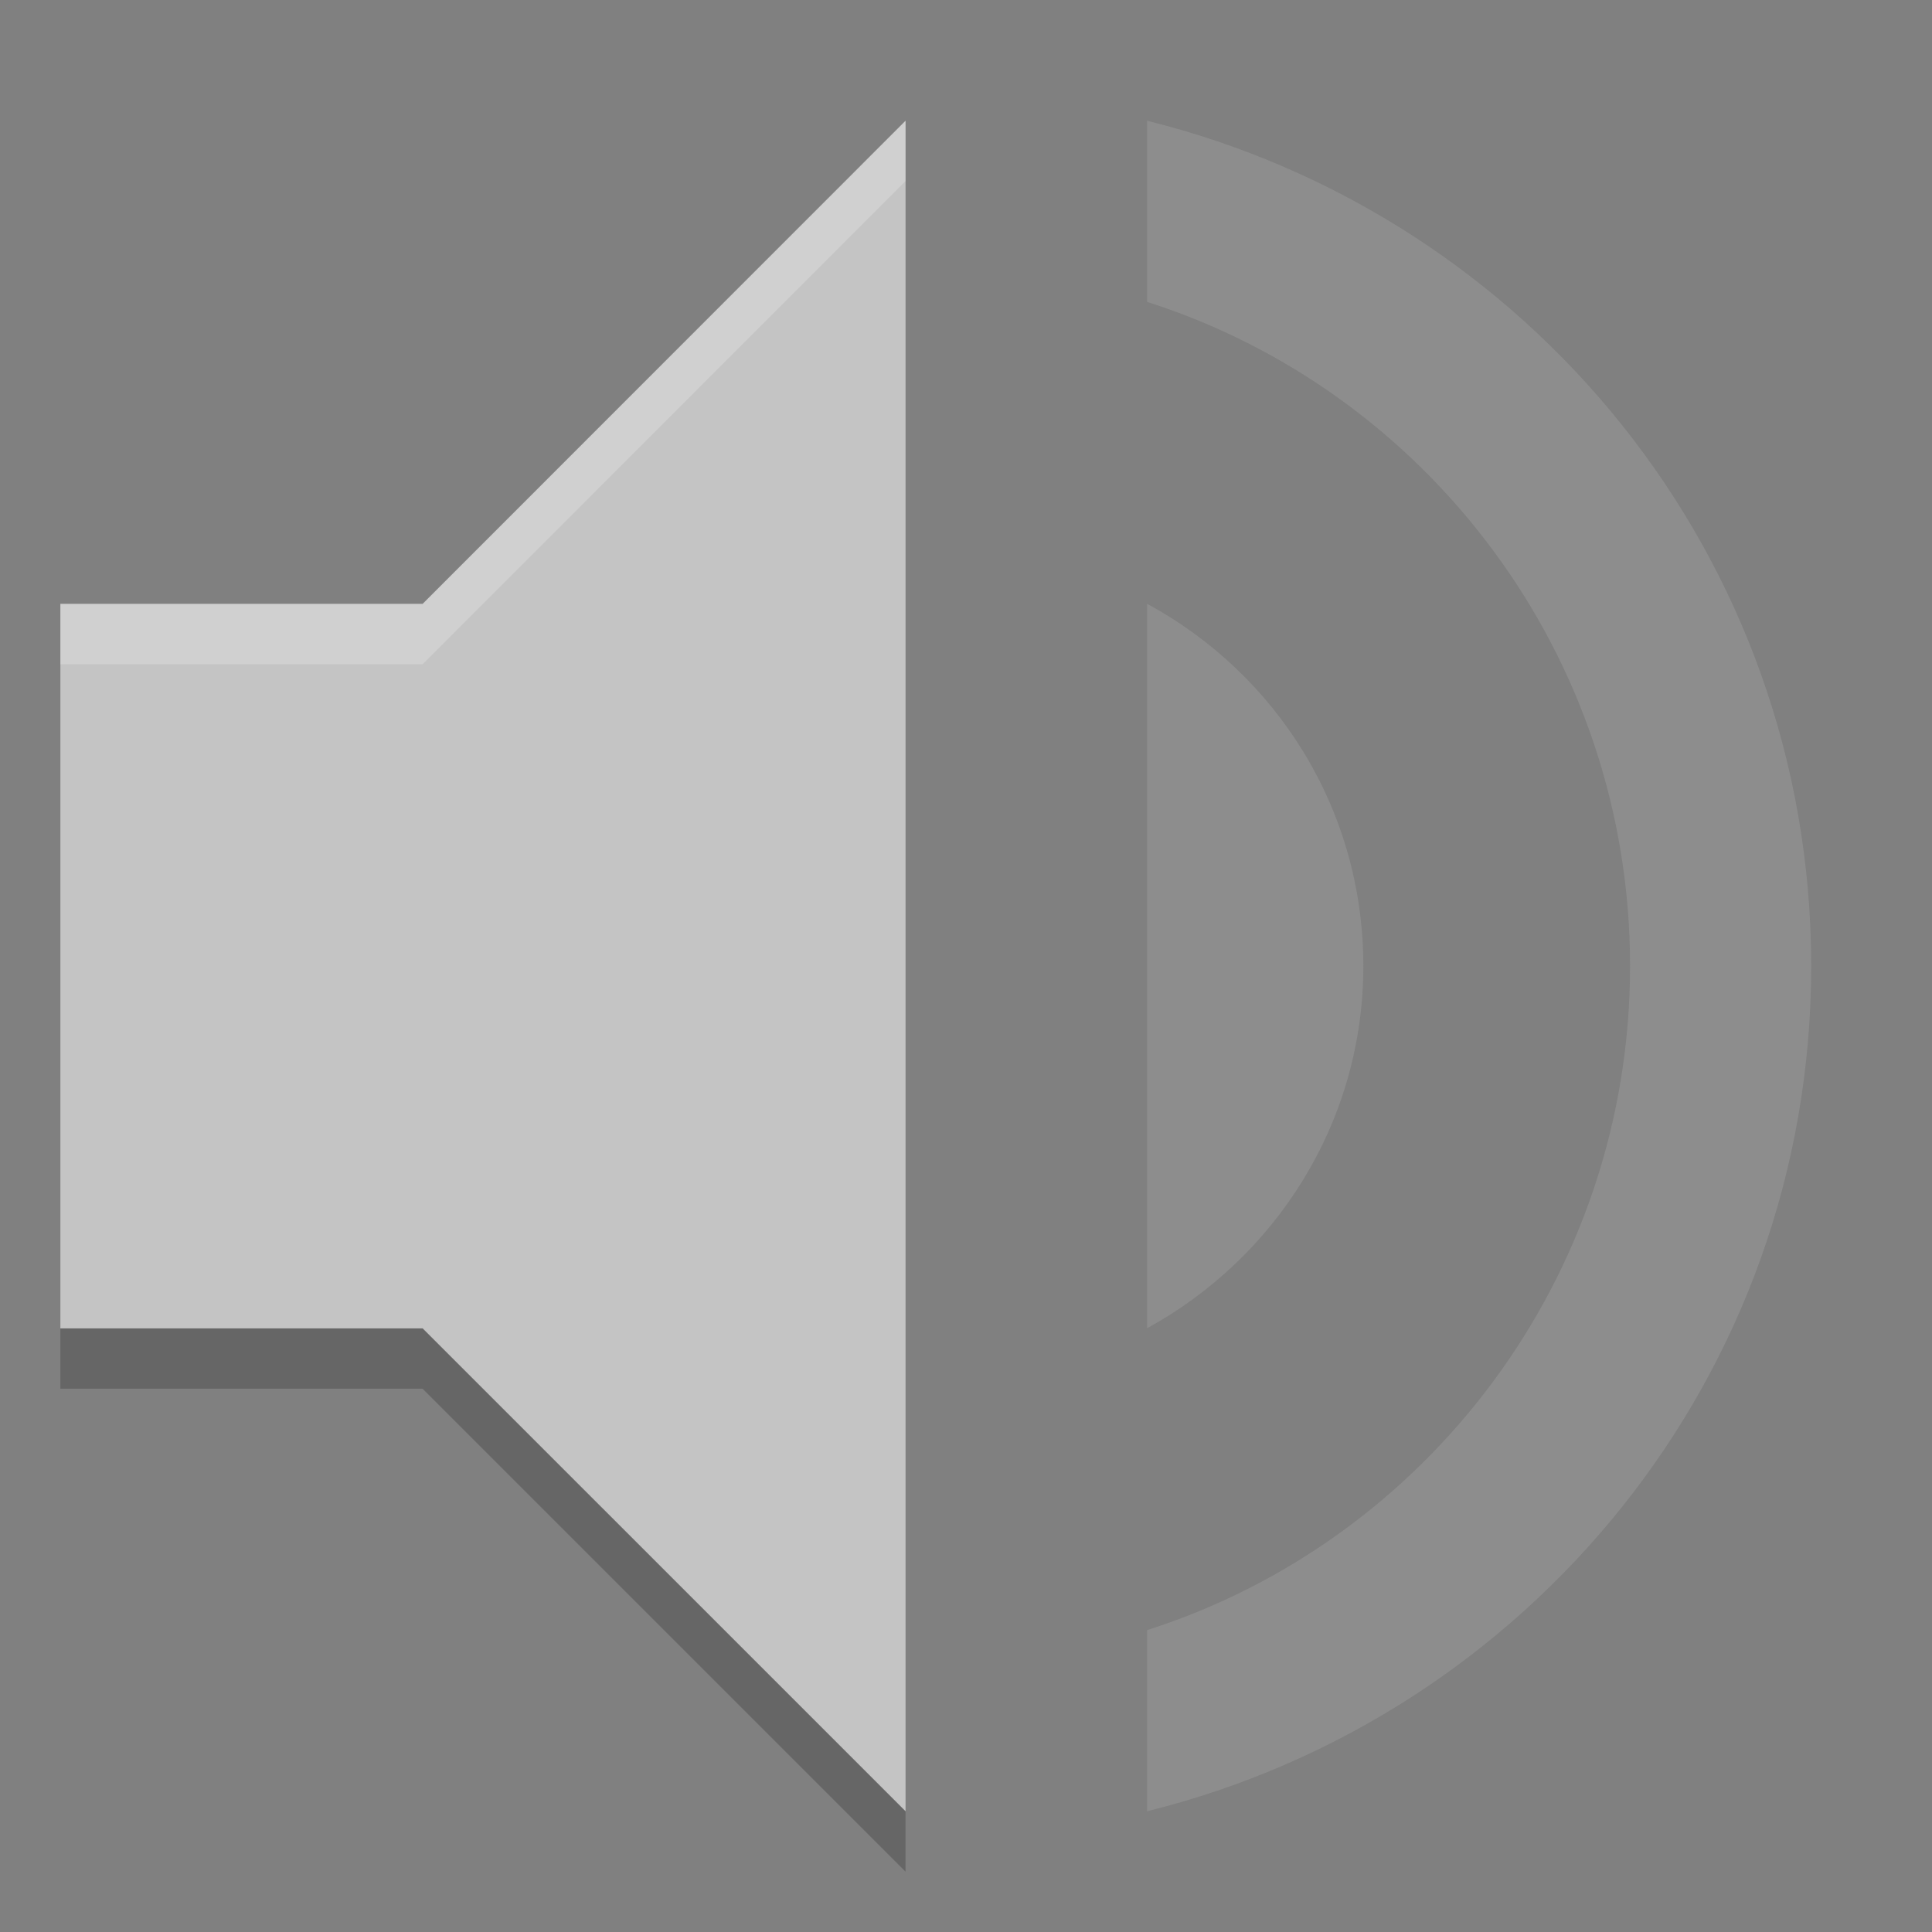 <?xml version="1.0" encoding="UTF-8" standalone="no"?>
<svg id="svg7384" xmlns:rdf="http://www.w3.org/1999/02/22-rdf-syntax-ns#" style="enable-background:new" xmlns="http://www.w3.org/2000/svg" height="32" width="32" version="1.1" xmlns:cc="http://creativecommons.org/ns#" xmlns:dc="http://purl.org/dc/elements/1.1/">
    <rect width="100%" height="100%" fill="#808080" stroke="none"/>
    <title id="title8473">
        Paper Symbolic Icon Theme
    </title>
    <path id="path4218" fill="#c4c4c4" d="m14.999 2-7.999 8.002h-6v12h6l7.999 7.998z"/>
    <path id="path4253" opacity=".2" d="m18.999 2v3c4.64 1.48 8 5.86 8 11s-3.36 9.52-8 11v3c6.3-1.56 11-7.2 11-14s-4.7-12.44-11-14z" fill="#c4c4c4"/>
    <path id="path4255" opacity=".2" d="m18.999 10v12c2.12-1.16 3.582-3.4 3.582-6s-1.442-4.84-3.582-6z" fill="#c4c4c4"/>
    <path id="path4140" opacity=".2" d="m14.998 2l-7.998 8.002h-6v1h6l7.998-8.002v-1z" fill="#fff"/>
    <path id="path4155" opacity=".2" d="m1 22.002v1h6l7.998 7.998v-1l-7.998-7.998h-6z"/>
</svg>
